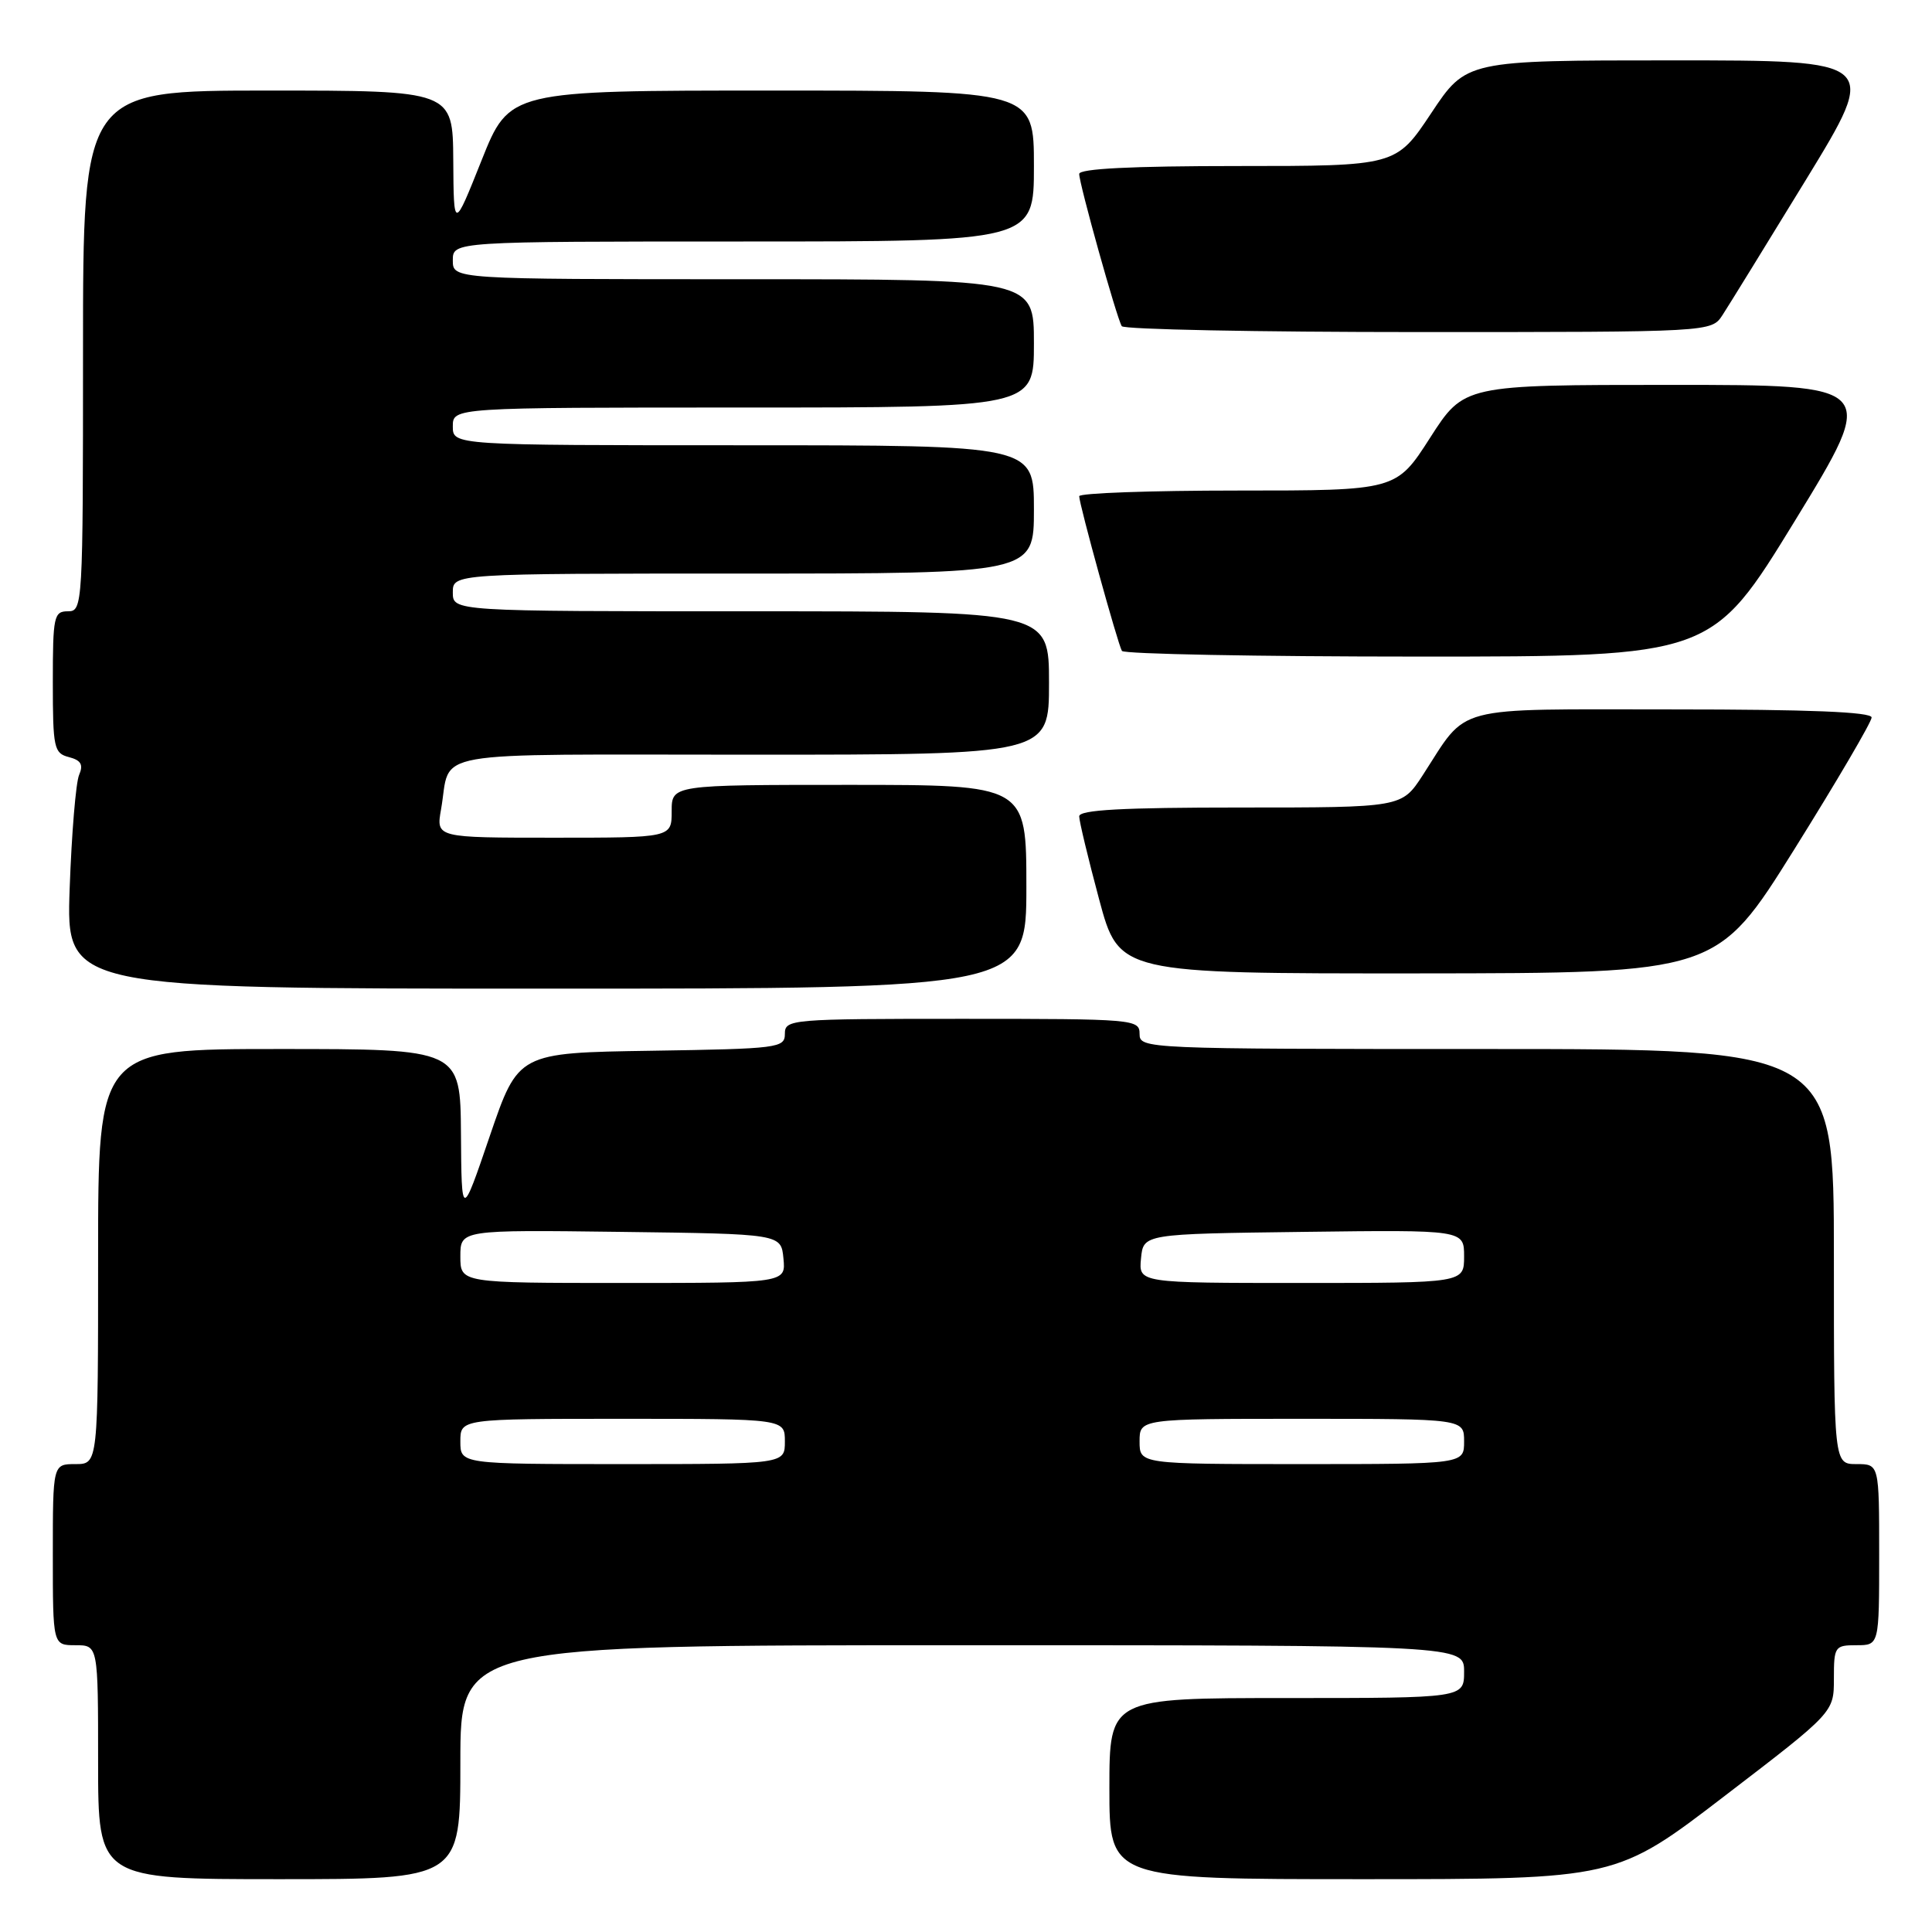 <?xml version="1.0" encoding="UTF-8" standalone="no"?>
<!DOCTYPE svg PUBLIC "-//W3C//DTD SVG 1.1//EN" "http://www.w3.org/Graphics/SVG/1.1/DTD/svg11.dtd" >
<svg xmlns="http://www.w3.org/2000/svg" xmlns:xlink="http://www.w3.org/1999/xlink" version="1.1" viewBox="0 0 256 256">
 <g >
 <path fill="currentColor"
d=" M 61.00 233.50 C 61.00 218.00 61.00 218.00 127.50 218.00 C 194.00 218.00 194.00 218.00 194.00 221.50 C 194.00 225.00 194.00 225.00 170.50 225.00 C 147.00 225.00 147.00 225.00 147.00 237.00 C 147.00 249.00 147.00 249.00 180.57 249.00 C 214.15 249.00 214.15 249.00 228.57 237.94 C 243.00 226.89 243.00 226.89 243.00 222.44 C 243.00 218.17 243.12 218.00 246.00 218.00 C 249.00 218.00 249.00 218.00 249.00 206.00 C 249.00 194.00 249.00 194.00 246.00 194.00 C 243.00 194.00 243.00 194.00 243.00 166.50 C 243.00 139.00 243.00 139.00 197.00 139.00 C 151.67 139.00 151.00 138.97 151.00 137.00 C 151.00 135.06 150.33 135.00 127.50 135.00 C 104.76 135.00 104.00 135.06 104.00 136.98 C 104.00 138.86 103.17 138.97 86.33 139.23 C 68.67 139.50 68.67 139.50 64.91 150.50 C 61.16 161.50 61.16 161.50 61.08 150.25 C 61.00 139.00 61.00 139.00 37.00 139.00 C 13.00 139.00 13.00 139.00 13.00 166.50 C 13.00 194.00 13.00 194.00 10.00 194.00 C 7.00 194.00 7.00 194.00 7.00 206.00 C 7.00 218.00 7.00 218.00 10.00 218.00 C 13.00 218.00 13.00 218.00 13.00 233.50 C 13.00 249.00 13.00 249.00 37.00 249.00 C 61.00 249.00 61.00 249.00 61.00 233.50 Z  M 136.00 117.50 C 136.00 104.00 136.00 104.00 112.50 104.00 C 89.00 104.00 89.00 104.00 89.00 107.50 C 89.00 111.00 89.00 111.00 73.39 111.00 C 57.78 111.00 57.78 111.00 58.44 107.25 C 59.86 99.24 55.54 100.00 99.57 100.00 C 139.00 100.00 139.00 100.00 139.00 90.50 C 139.00 81.00 139.00 81.00 99.50 81.00 C 60.00 81.00 60.00 81.00 60.00 78.50 C 60.00 76.00 60.00 76.00 98.50 76.00 C 137.00 76.00 137.00 76.00 137.00 67.50 C 137.00 59.00 137.00 59.00 98.50 59.00 C 60.00 59.00 60.00 59.00 60.00 56.50 C 60.00 54.00 60.00 54.00 98.50 54.00 C 137.00 54.00 137.00 54.00 137.00 45.50 C 137.00 37.00 137.00 37.00 98.50 37.00 C 60.00 37.00 60.00 37.00 60.00 34.50 C 60.00 32.00 60.00 32.00 98.50 32.00 C 137.00 32.00 137.00 32.00 137.00 22.00 C 137.00 12.00 137.00 12.00 102.25 12.00 C 67.50 12.00 67.50 12.00 63.81 21.25 C 60.12 30.50 60.12 30.50 60.06 21.25 C 60.00 12.00 60.00 12.00 35.50 12.00 C 11.00 12.00 11.00 12.00 11.00 46.50 C 11.00 80.33 10.96 81.00 9.00 81.00 C 7.14 81.00 7.00 81.67 7.00 90.38 C 7.00 99.12 7.15 99.81 9.13 100.32 C 10.74 100.74 11.07 101.32 10.48 102.69 C 10.05 103.69 9.49 110.46 9.23 117.75 C 8.77 131.00 8.77 131.00 72.38 131.00 C 136.00 131.00 136.00 131.00 136.00 117.50 Z  M 237.75 112.55 C 243.39 103.52 248.00 95.66 248.00 95.07 C 248.00 94.34 239.72 94.00 221.67 94.00 C 191.92 94.00 194.65 93.28 188.50 102.75 C 185.73 107.00 185.73 107.00 164.37 107.00 C 148.75 107.00 143.00 107.31 143.00 108.17 C 143.00 108.81 144.19 113.76 145.64 119.17 C 148.28 129.00 148.28 129.00 187.89 128.98 C 227.50 128.95 227.50 128.95 237.75 112.55 Z  M 237.84 69.00 C 248.85 51.00 248.85 51.00 221.42 51.00 C 193.99 51.00 193.99 51.00 189.50 58.00 C 185.01 65.00 185.01 65.00 164.01 65.00 C 152.45 65.00 143.00 65.34 143.00 65.75 C 143.00 66.83 148.12 85.36 148.66 86.25 C 148.91 86.66 166.60 87.00 187.97 87.00 C 226.82 87.00 226.82 87.00 237.84 69.00 Z  M 228.24 41.75 C 229.05 40.51 234.04 32.41 239.34 23.75 C 248.96 8.00 248.96 8.00 221.63 8.00 C 194.29 8.00 194.29 8.00 189.64 15.00 C 184.98 22.00 184.98 22.00 163.99 22.00 C 149.94 22.00 143.00 22.35 143.00 23.05 C 143.00 24.36 147.97 42.15 148.64 43.22 C 148.90 43.65 166.59 44.00 187.94 44.00 C 226.77 44.00 226.77 44.00 228.24 41.75 Z  M 61.00 191.00 C 61.00 188.00 61.00 188.00 82.50 188.00 C 104.00 188.00 104.00 188.00 104.00 191.00 C 104.00 194.00 104.00 194.00 82.50 194.00 C 61.00 194.00 61.00 194.00 61.00 191.00 Z  M 151.00 191.00 C 151.00 188.00 151.00 188.00 172.50 188.00 C 194.00 188.00 194.00 188.00 194.00 191.00 C 194.00 194.00 194.00 194.00 172.50 194.00 C 151.00 194.00 151.00 194.00 151.00 191.00 Z  M 61.00 166.48 C 61.00 162.96 61.00 162.96 82.25 163.23 C 103.50 163.50 103.50 163.50 103.81 166.75 C 104.13 170.00 104.13 170.00 82.56 170.00 C 61.00 170.00 61.00 170.00 61.00 166.48 Z  M 151.19 166.75 C 151.50 163.50 151.50 163.50 172.75 163.23 C 194.00 162.96 194.00 162.96 194.00 166.48 C 194.00 170.00 194.00 170.00 172.44 170.00 C 150.87 170.00 150.87 170.00 151.19 166.75 Z "/>
</g>
</svg>